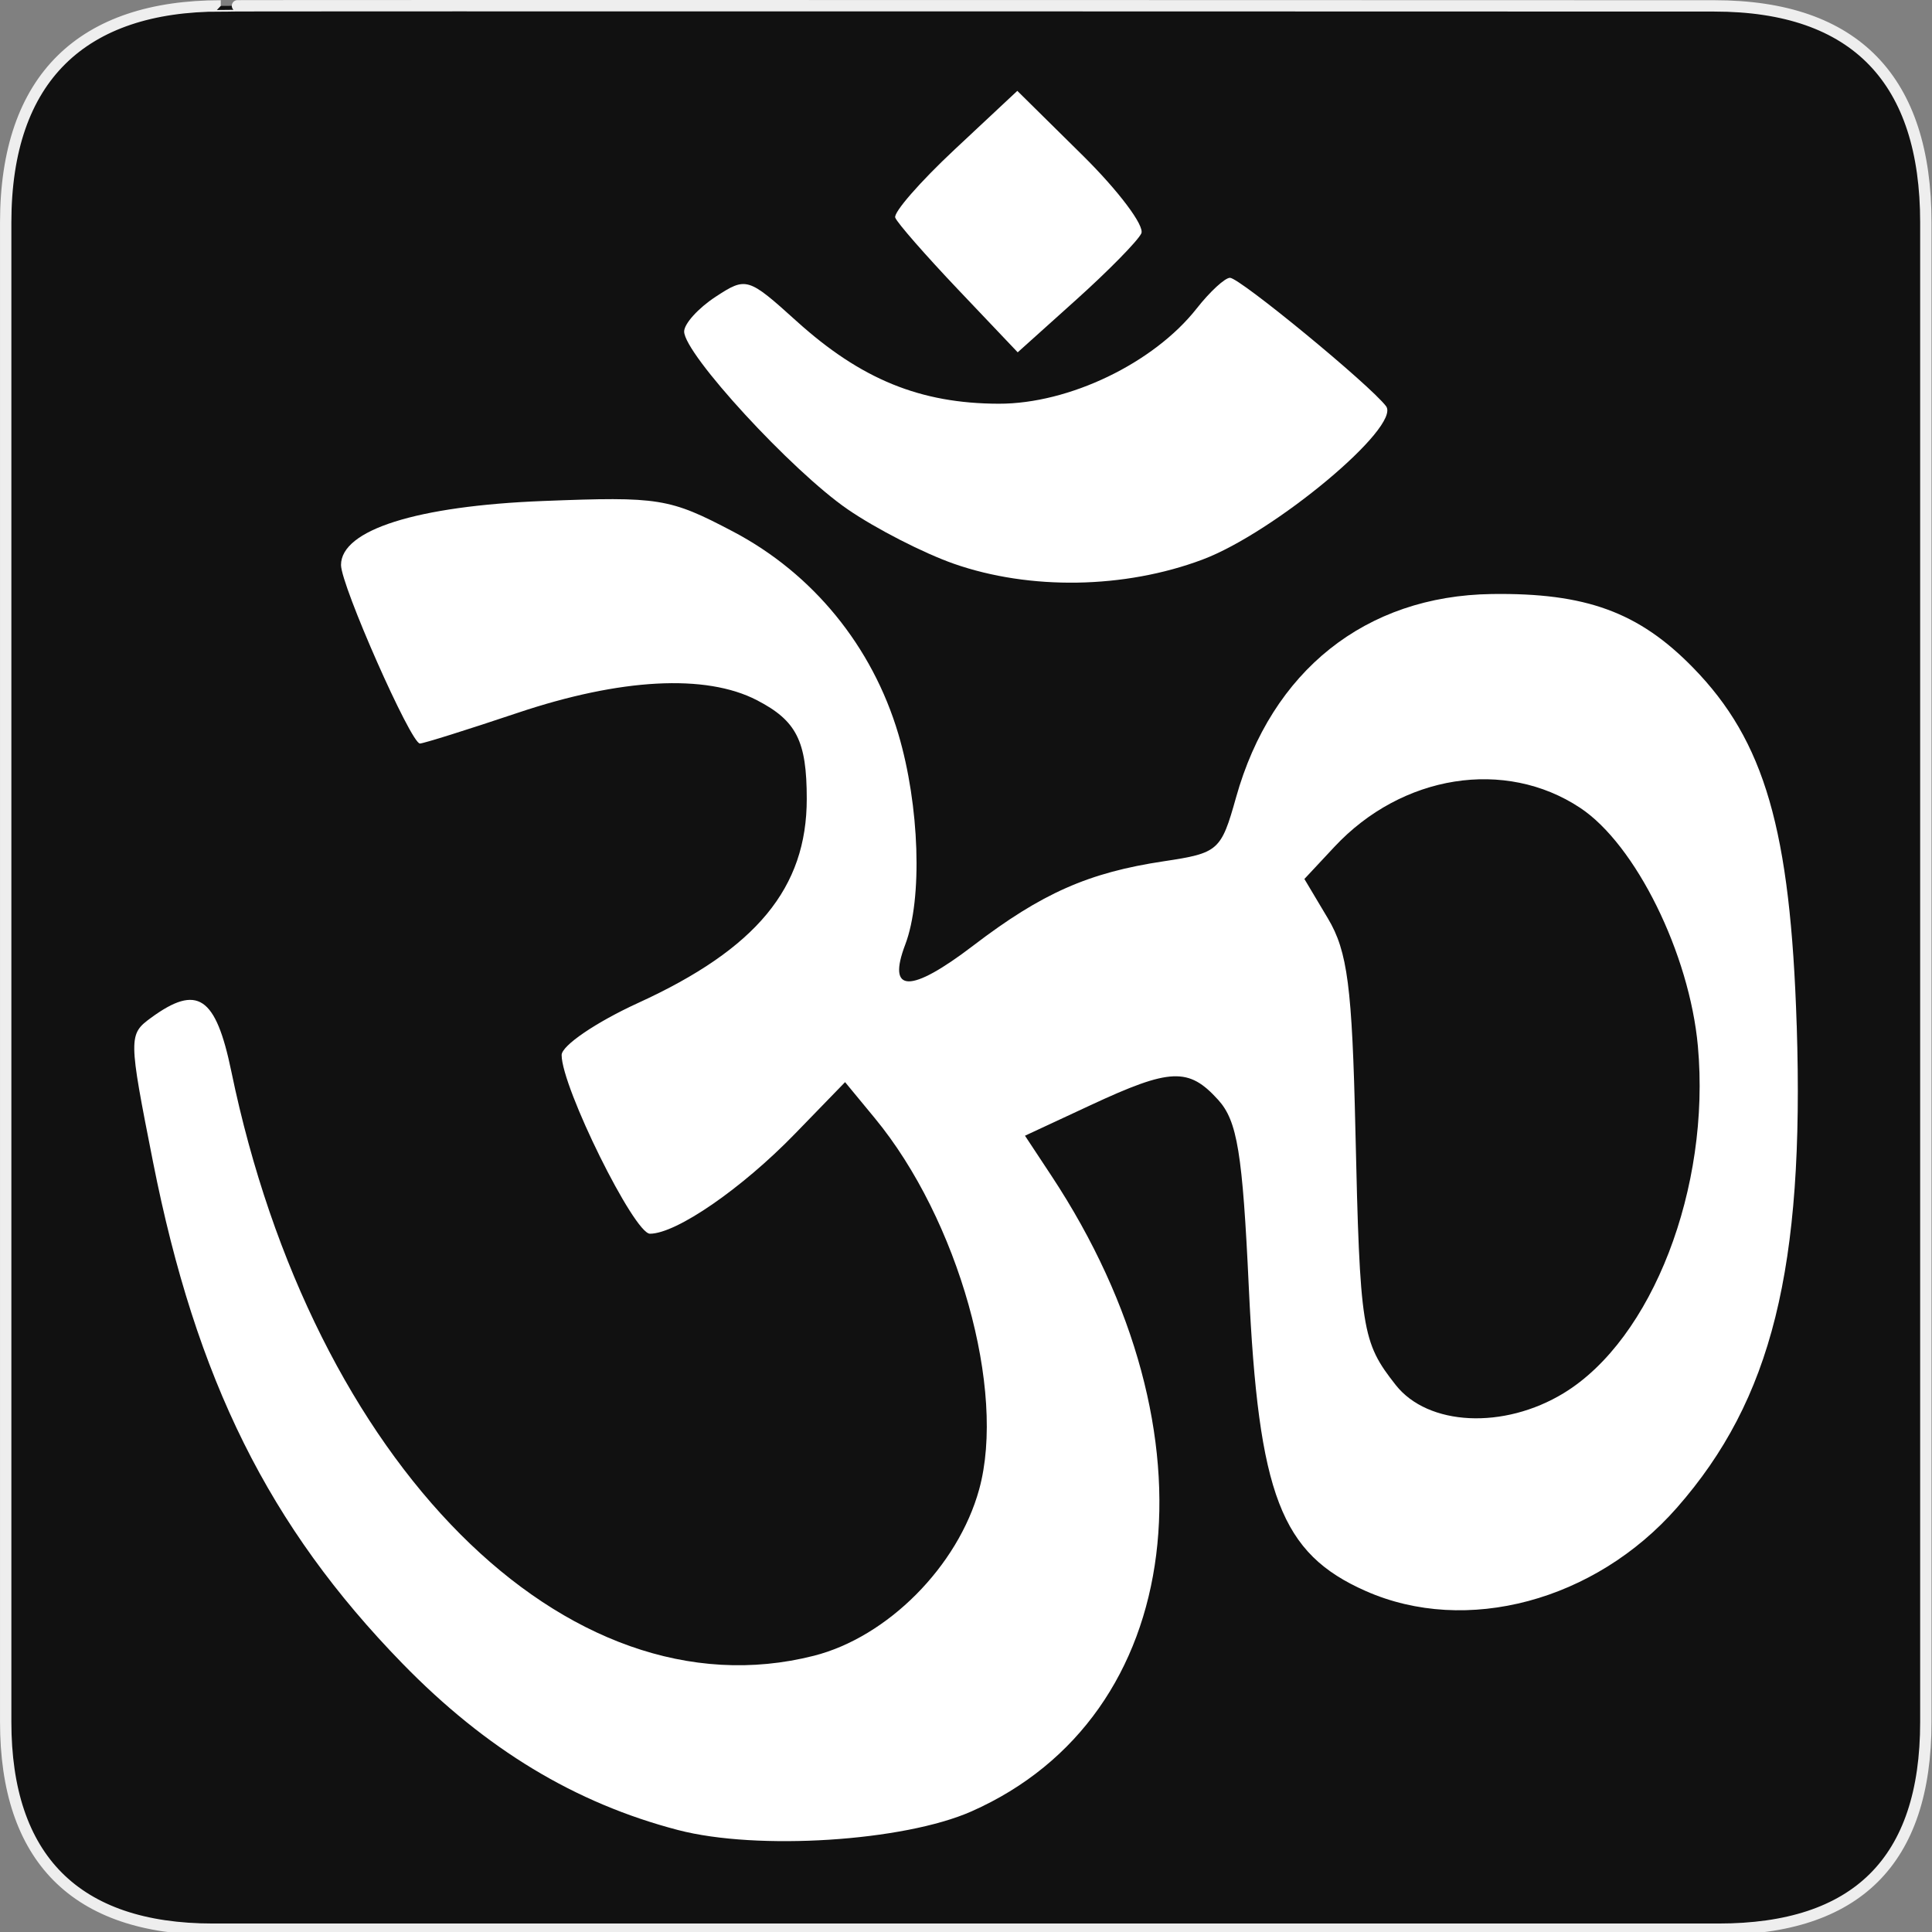 <svg xmlns="http://www.w3.org/2000/svg" viewBox="0 0 580 580" enable-background="new 0 0 580 580"><rect x="0" y="0" width="580" height="580" fill="#808080" stroke="none"/><path fill="#111" stroke="#eee" stroke-width="3.408" d="m66.28 1.768c-41.34 0-64.57 21.371-64.57 65.04v450.12c0 40.844 20.895 62.23 62.19 62.23h452.02c41.31 0 62.23-20.315 62.23-62.23v-450.12c0-42.601-20.923-65.04-63.52-65.04-.004 0-448.5-.143-448.35 0z"/><g fill="#fff"><path d="m287.65 86.95l17.871 18.818 17.566-15.788c9.662-8.684 18.454-17.636 19.538-19.894 1.085-2.258-6.847-12.814-17.624-23.458l-19.596-19.352-18.838 17.622c-10.361 9.692-18.378 18.885-17.813 20.428.563 1.543 9.07 11.274 18.896 21.624"/><path d="m254.49 152.91c8.431 5.801 22.771 13.15 31.866 16.333 22.834 7.989 51.19 7.523 74.57-1.225 21.62-8.089 59.788-39.956 55.18-46.07-4.78-6.343-43.926-38.551-46.854-38.551-1.515 0-6.01 4.14-9.99 9.201-12.915 16.418-38.33 28.648-59.43 28.602-23.553-.052-41.37-7.33-60.703-24.796-14.589-13.18-15.1-13.334-24.323-7.293-5.18 3.394-9.418 8.08-9.418 10.411-0 6.72 32.27 41.806 49.1 53.39"/><path d="m539.38 307.83c-1.878-58.74-9.587-85.35-31.11-107.39-16.305-16.698-32.19-22.508-60.45-22.11-37.854.537-66.1 23.02-76.76 61.1-4.467 15.955-5.273 16.667-21.622 19.12-22.674 3.4-36.635 9.574-57.27 25.328-18.889 14.418-25.965 14.304-20.402-.328 5.224-13.739 4.306-41.706-2.075-63.19-7.822-26.34-25.656-48.18-49.644-60.792-19.09-10.04-22.14-10.528-56.962-9.168-37.964 1.482-60.709 8.68-60.709 19.21 0 6.139 20.972 53.599 23.685 53.599 1.054 0 14.247-4.139 29.32-9.198 30.954-10.391 56.49-11.748 71.833-3.815 11.913 6.16 14.981 12.229 14.981 29.632 0 26.742-15.1 45.02-50.592 61.25-12.647 5.782-22.996 12.826-22.996 15.652 0 9.652 21.756 53.657 26.521 53.644 7.925-.022 27.566-13.559 43.503-29.981l15.07-15.528 8.915 10.804c25.09 30.401 39.519 81.76 31.33 111.48-6.354 23.05-27.474 44.3-49.613 49.924-74.23 18.846-150.53-57.695-174.89-175.44-4.674-22.594-10.181-26.26-24.11-16.08-6.801 4.974-6.789 5.883.597 43.23 12.949 65.48 34.816 109.47 74.852 150.58 25.13 25.805 51.865 41.958 82.79 50.03 23.768 6.202 67.7 3.41 88.06-5.596 64.65-28.598 75.27-113.2 23.971-190.89l-7.896-11.96 19.679-9.161c24-11.174 29.454-11.4 38.33-1.592 5.736 6.34 7.301 15.902 9.178 56.11 2.923 62.59 9.639 80.07 35.1 91.33 30.17 13.346 68.837 2.998 93.42-24.998 28.515-32.479 38.31-71.887 35.977-144.8m-69.913 110.37c-18.03 10.994-40.782 9.898-50.48-2.431-10.175-12.936-10.735-16.487-12.1-76.67-.973-42.862-2.355-53.5-8.24-63.37l-7.07-11.859 9.01-9.647c20.29-21.717 51.24-26.629 73.78-11.708 16.645 11.02 32.817 43.769 35.34 71.55 3.853 42.504-13.711 87.962-40.24 104.13"/></g></svg>